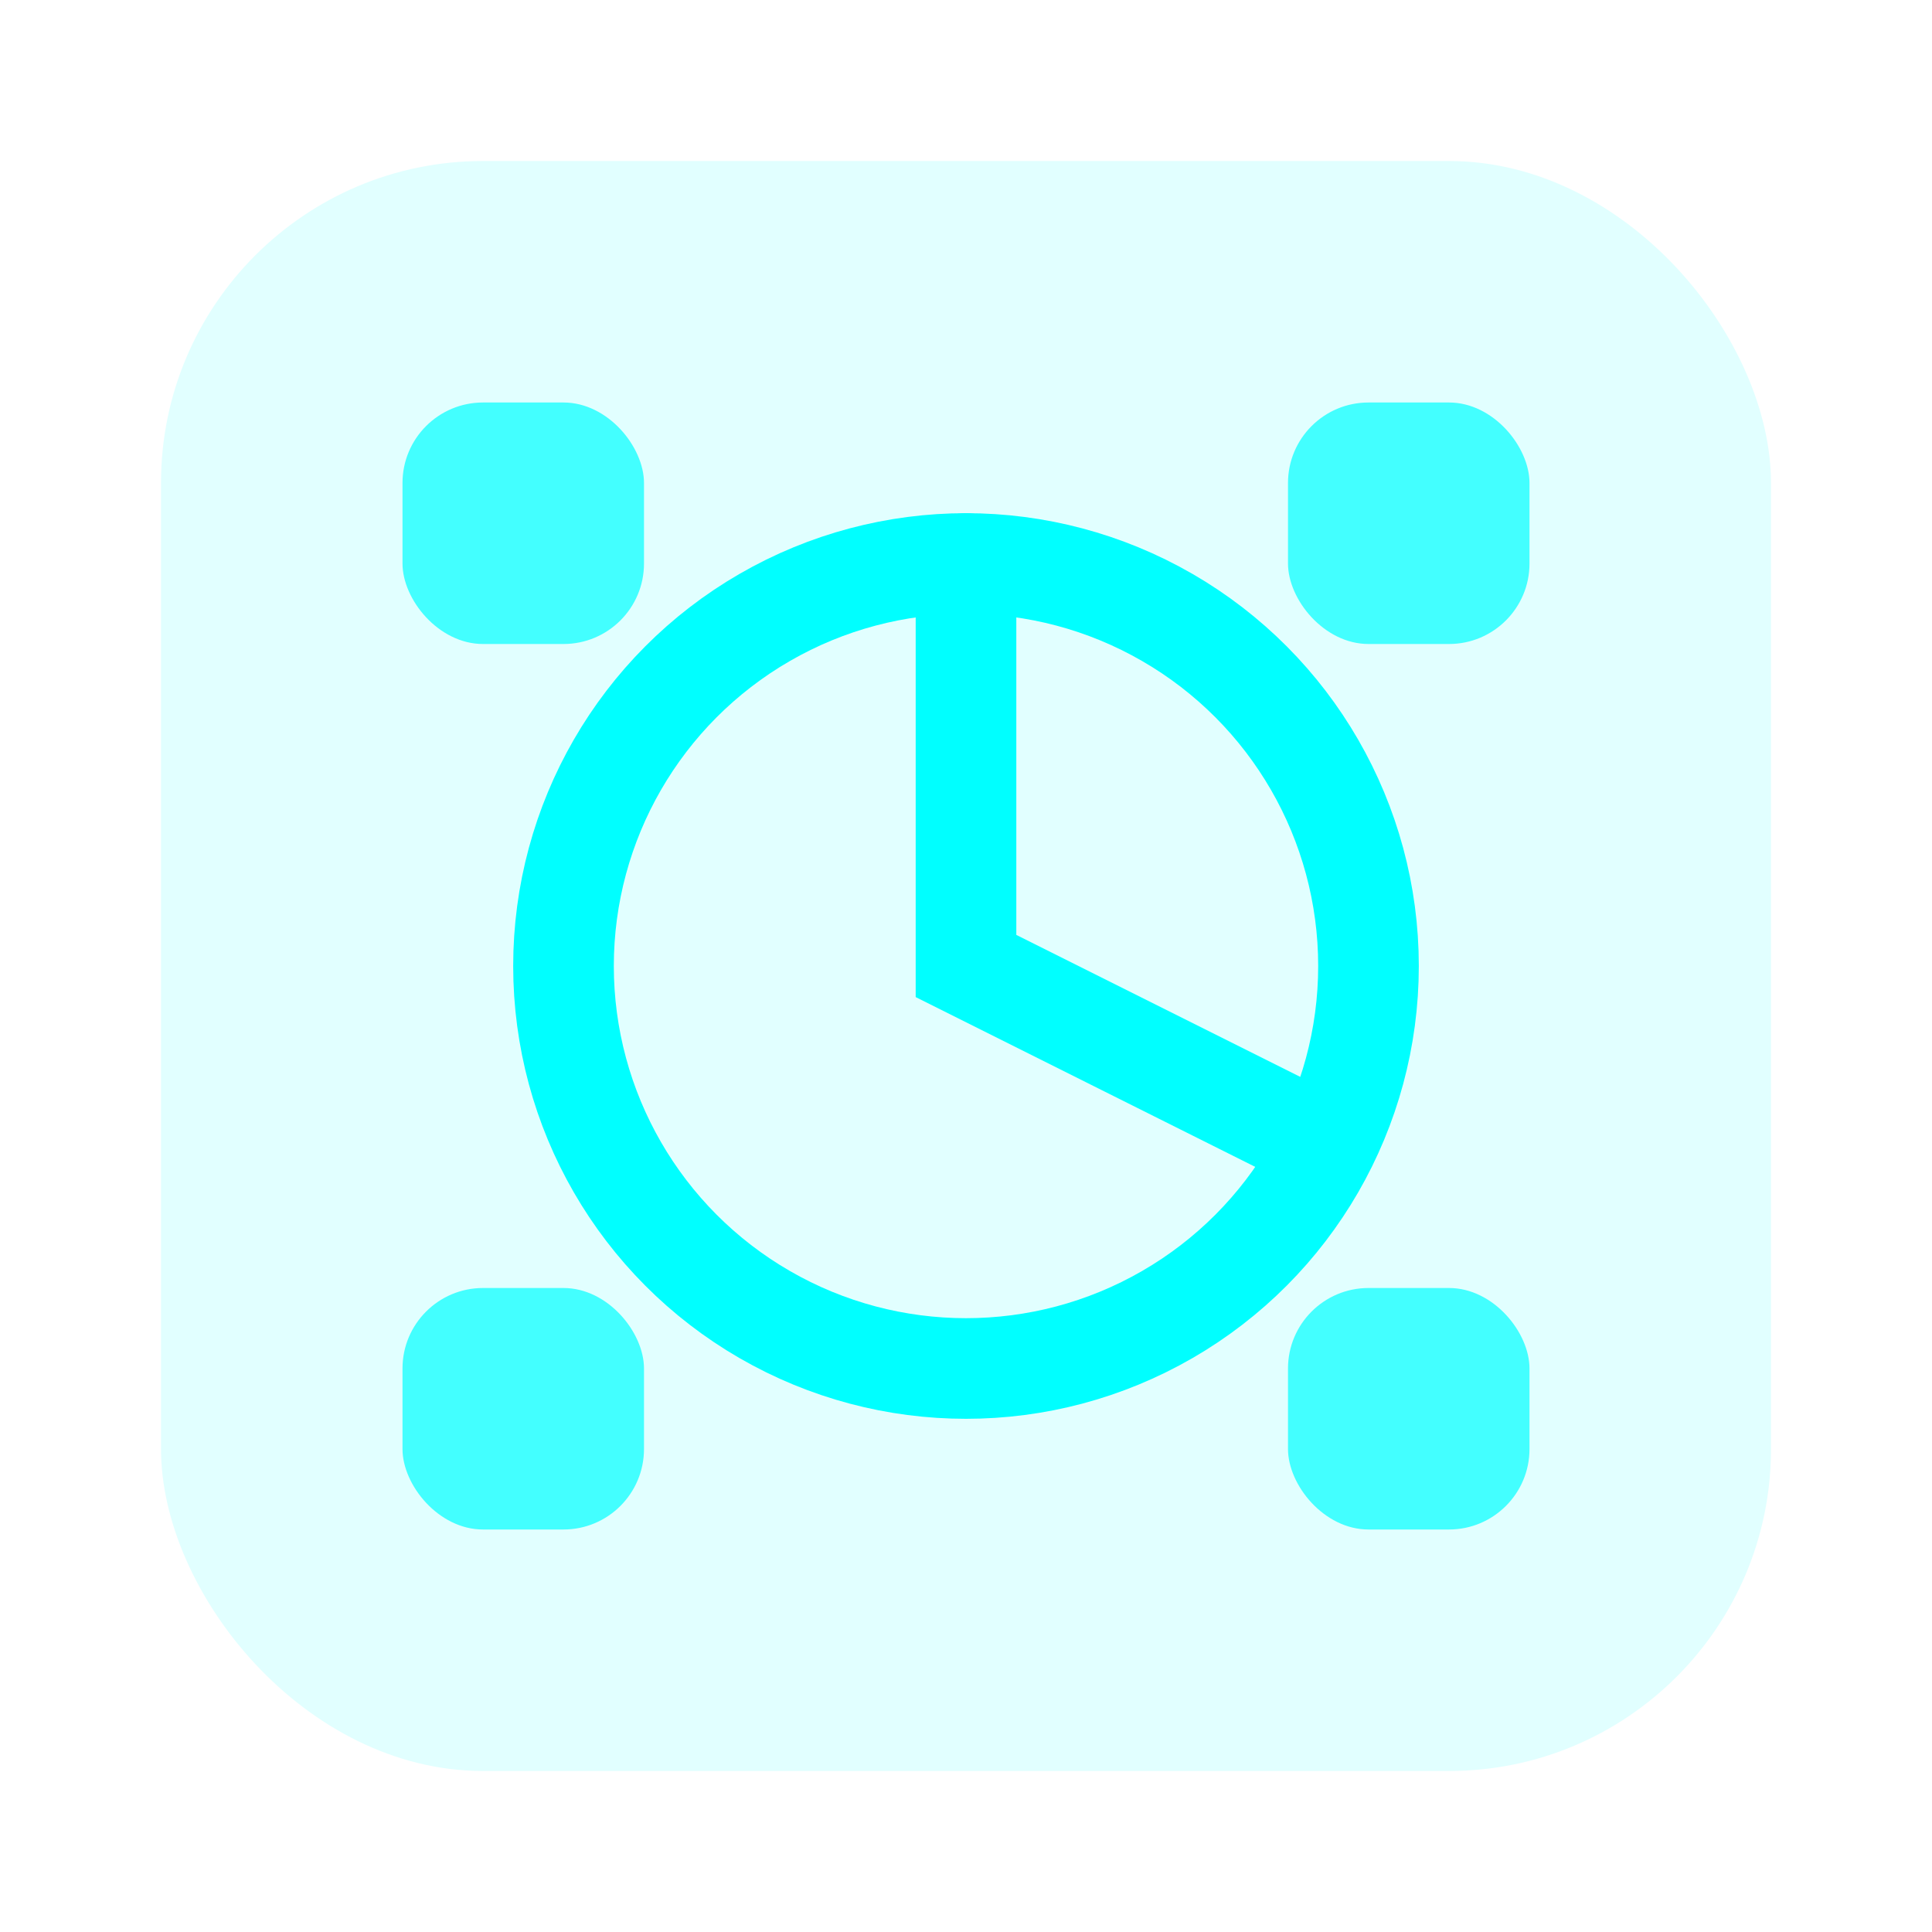 <svg width="48" height="48" viewBox="0 0 48 48" fill="none" xmlns="http://www.w3.org/2000/svg">
  <rect x="4" y="4" width="40" height="40" rx="8" fill="#0ff" fill-opacity="0.12"/>
  <circle cx="24" cy="24" r="10" stroke="#0ff" stroke-width="2.5"/>
  <path d="M24 14V24L32 28" stroke="#0ff" stroke-width="2.5" stroke-linecap="round"/>
  <g opacity="0.7">
    <rect x="10" y="10" width="6" height="6" rx="2" fill="#0ff"/>
    <rect x="32" y="10" width="6" height="6" rx="2" fill="#0ff"/>
    <rect x="10" y="32" width="6" height="6" rx="2" fill="#0ff"/>
    <rect x="32" y="32" width="6" height="6" rx="2" fill="#0ff"/>
  </g>
</svg>
